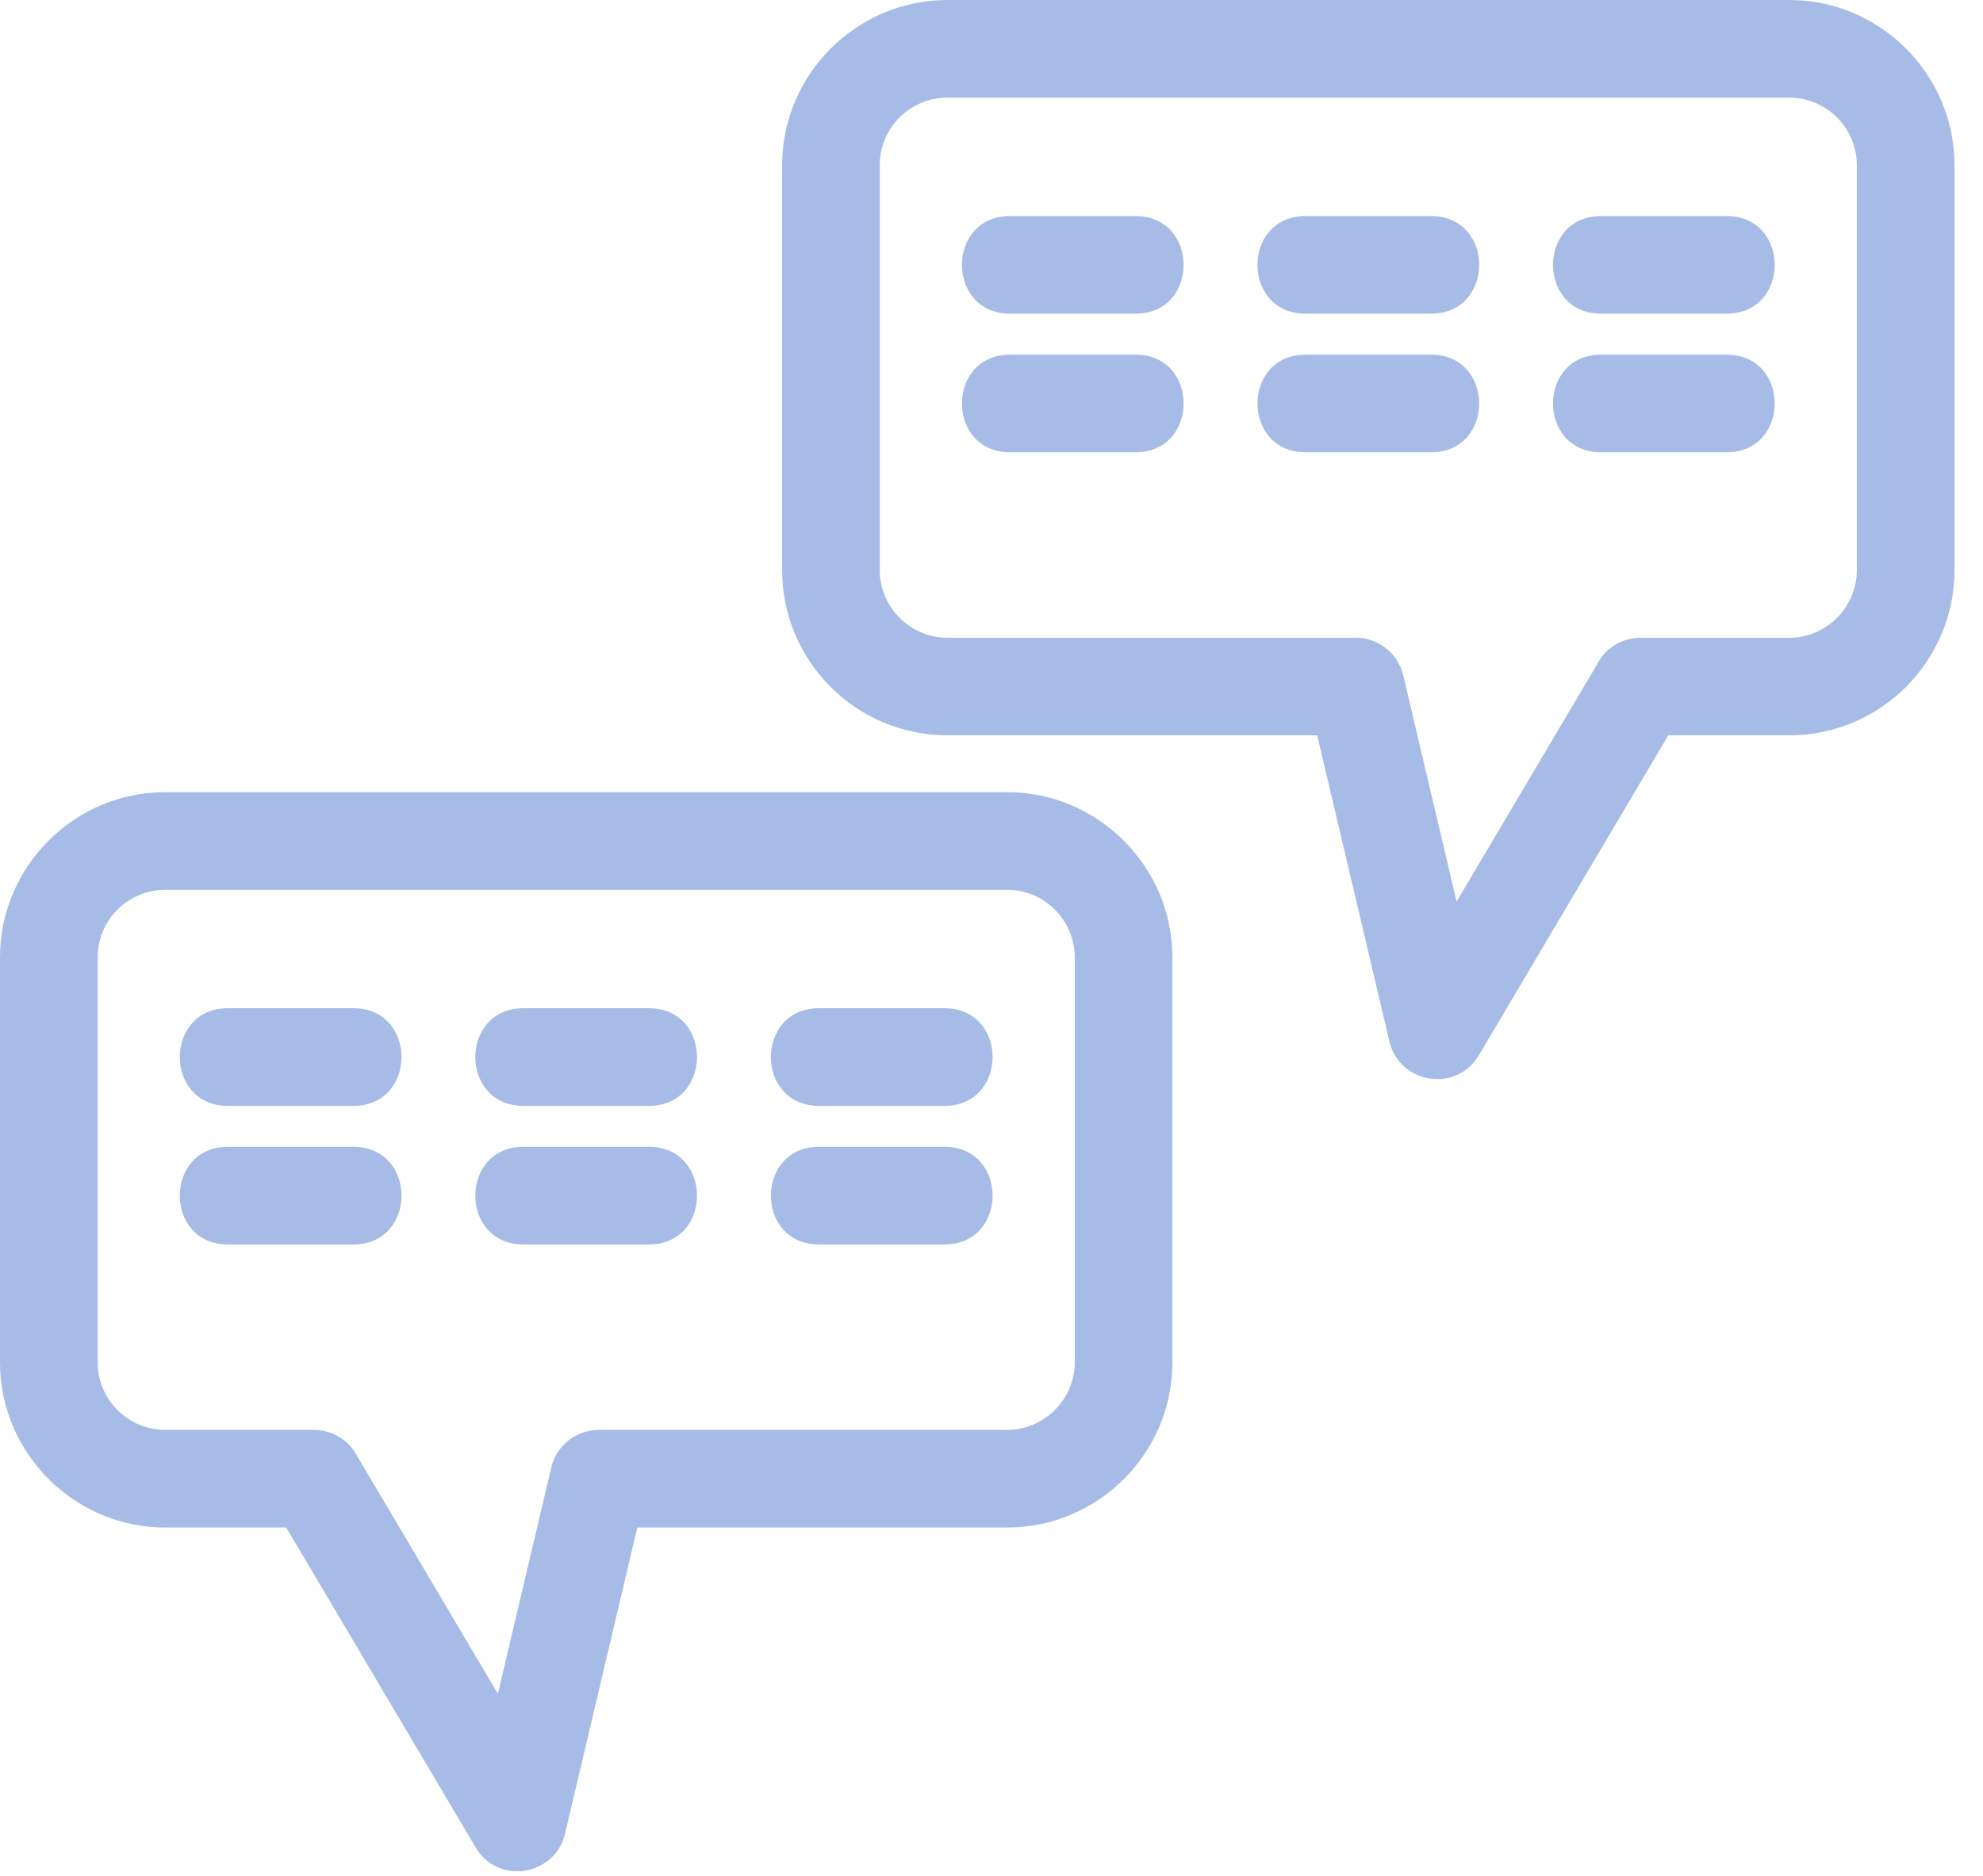 <svg width="37" height="35" viewBox="0 0 37 35" fill="none" xmlns="http://www.w3.org/2000/svg">
<path d="M17.675 0H33.387C35.081 0 36.468 1.388 36.468 3.082V10.639C36.468 12.336 35.083 13.72 33.387 13.72H31.128L27.594 19.688C27.174 20.399 26.109 20.22 25.925 19.432L24.577 13.72H17.675C15.978 13.72 14.593 12.336 14.593 10.639V3.082C14.593 1.39 15.982 0 17.675 0ZM17.622 18.811C18.82 18.811 18.82 20.633 17.622 20.633H15.282C14.084 20.633 14.084 18.811 15.282 18.811H17.622ZM17.622 21.397C18.82 21.397 18.82 23.219 17.622 23.219H15.282C14.084 23.219 14.084 21.397 15.282 21.397H17.622ZM6.593 21.397C7.791 21.397 7.791 23.219 6.593 23.219H4.253C3.055 23.219 3.055 21.397 4.253 21.397H6.593ZM12.107 21.397C13.305 21.397 13.305 23.219 12.107 23.219H9.767C8.569 23.219 8.569 21.397 9.767 21.397H12.107ZM6.593 18.811C7.791 18.811 7.791 20.633 6.593 20.633H4.253C3.055 20.633 3.055 18.811 4.253 18.811H6.593ZM12.107 18.811C13.305 18.811 13.305 20.633 12.107 20.633H9.767C8.569 20.633 8.569 18.811 9.767 18.811H12.107ZM18.793 16.602H3.081C2.388 16.602 1.822 17.169 1.822 17.862V25.419C1.822 26.112 2.389 26.678 3.081 26.678H5.857C6.211 26.678 6.518 26.88 6.669 27.175L9.29 31.601L10.285 27.383C10.383 26.962 10.758 26.679 11.171 26.679L18.793 26.678C19.484 26.678 20.053 26.109 20.053 25.419V17.862C20.053 17.169 19.486 16.602 18.793 16.602ZM3.081 14.78H18.793C20.486 14.78 21.875 16.167 21.875 17.862V25.419C21.875 27.116 20.49 28.5 18.793 28.5H11.891L10.543 34.212C10.358 35 9.294 35.179 8.874 34.468L5.34 28.5H3.081C1.387 28.5 0 27.114 0 25.419V17.862C0 16.168 1.386 14.78 3.081 14.78ZM18.847 5.853C17.648 5.853 17.648 4.031 18.847 4.031H21.186C22.384 4.031 22.384 5.853 21.186 5.853H18.847ZM18.847 8.439C17.648 8.439 17.648 6.617 18.847 6.617H21.186C22.384 6.617 22.384 8.439 21.186 8.439H18.847ZM29.875 8.439C28.677 8.439 28.677 6.617 29.875 6.617H32.215C33.413 6.617 33.413 8.439 32.215 8.439H29.875ZM24.361 8.439C23.163 8.439 23.163 6.617 24.361 6.617H26.701C27.899 6.617 27.899 8.439 26.701 8.439H24.361ZM29.875 5.853C28.677 5.853 28.677 4.031 29.875 4.031H32.215C33.413 4.031 33.413 5.853 32.215 5.853H29.875ZM24.361 5.853C23.163 5.853 23.163 4.031 24.361 4.031H26.701C27.899 4.031 27.899 5.853 26.701 5.853H24.361ZM33.387 1.822H17.675C16.98 1.822 16.415 2.387 16.415 3.082V10.639C16.415 11.329 16.984 11.899 17.675 11.899L25.297 11.899C25.711 11.899 26.085 12.183 26.183 12.603L27.178 16.821L29.799 12.395C29.95 12.1 30.257 11.899 30.611 11.899H33.387C34.077 11.899 34.646 11.329 34.646 10.639V3.082C34.646 2.39 34.08 1.822 33.387 1.822Z" fill="#A6BCE6"/>
</svg>
